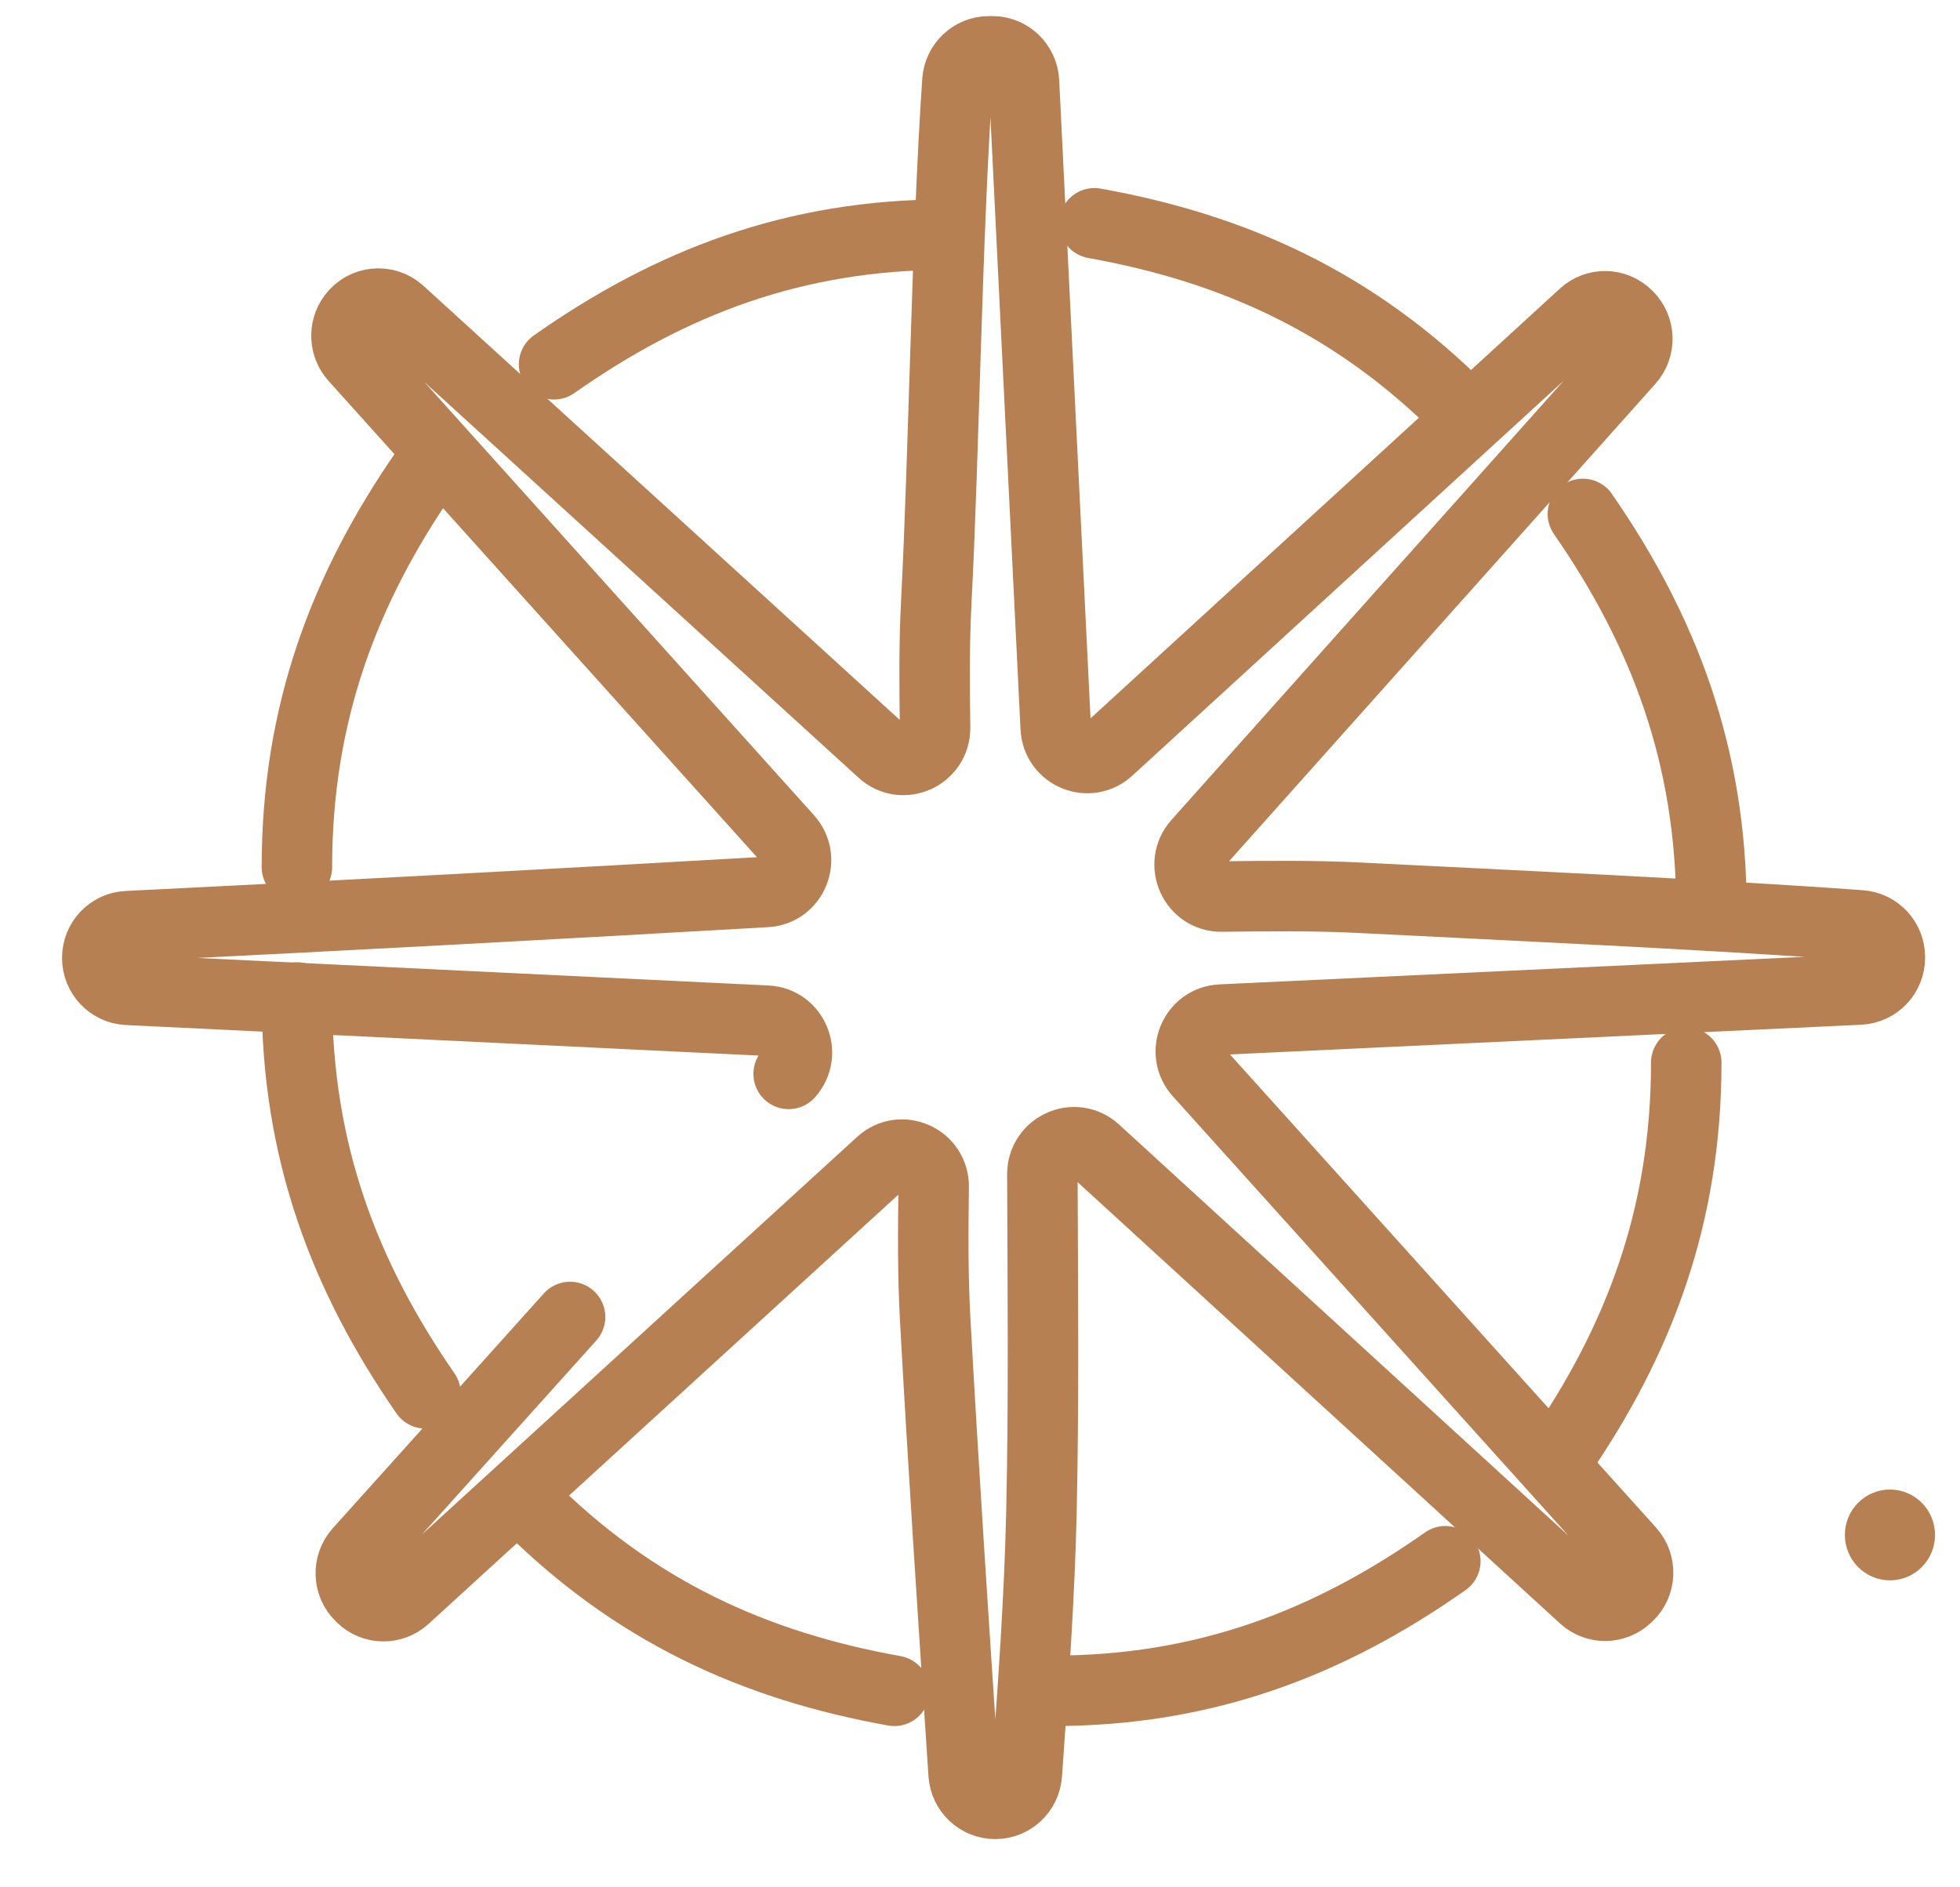 <svg width="27" height="26" viewBox="0 0 27 26" fill="none" xmlns="http://www.w3.org/2000/svg">
<path d="M26.035 21.771C26.378 21.771 26.656 21.491 26.656 21.145C26.656 20.8 26.378 20.52 26.035 20.52C25.692 20.52 25.414 20.8 25.414 21.145C25.414 21.491 25.692 21.771 26.035 21.771Z" fill="#B78053"/>
<path d="M10.864 14.794C11.112 14.519 10.931 14.079 10.563 14.061C7.746 13.925 4.807 13.783 1.756 13.636C1.524 13.625 1.34 13.432 1.34 13.197C1.34 12.963 1.521 12.77 1.753 12.759C4.563 12.622 7.792 12.447 10.555 12.288C10.921 12.267 11.098 11.828 10.852 11.555C8.951 9.442 6.964 7.232 4.886 4.922C4.747 4.767 4.734 4.533 4.858 4.364L4.862 4.359C5.015 4.151 5.315 4.122 5.506 4.296C7.82 6.405 9.977 8.371 12.153 10.354C12.435 10.612 12.886 10.407 12.881 10.024C12.873 9.438 12.868 8.863 12.898 8.289C13.006 6.202 13.041 3.298 13.189 1.116C13.205 0.886 13.395 0.707 13.624 0.707H13.671C13.903 0.707 14.095 0.892 14.106 1.126C14.256 4.181 14.401 7.142 14.543 10.025C14.561 10.396 14.998 10.577 15.27 10.328C17.383 8.393 19.573 6.388 21.816 4.334C21.986 4.178 22.247 4.181 22.412 4.342L22.422 4.351C22.591 4.516 22.6 4.787 22.443 4.963C20.403 7.247 18.457 9.426 16.5 11.618C16.246 11.902 16.449 12.356 16.829 12.351C17.471 12.343 18.105 12.336 18.737 12.368C20.739 12.469 23.534 12.596 25.63 12.748C25.858 12.765 26.034 12.956 26.034 13.186V13.193C26.034 13.428 25.85 13.621 25.617 13.632C22.567 13.776 19.624 13.914 16.82 14.046C16.452 14.063 16.27 14.504 16.518 14.779C18.416 16.887 20.395 19.085 22.452 21.369C22.612 21.546 22.602 21.822 22.428 21.986L22.409 22.003C22.244 22.159 21.986 22.161 21.819 22.008L15.088 15.85C14.807 15.593 14.358 15.796 14.359 16.178C14.365 17.766 14.38 19.283 14.347 20.799C14.321 22.014 14.231 23.229 14.145 24.442C14.129 24.672 13.939 24.85 13.711 24.85H13.71C13.481 24.85 13.291 24.673 13.275 24.442C13.137 22.377 12.993 20.192 12.881 18.143C12.849 17.545 12.854 16.944 12.862 16.352C12.868 15.968 12.416 15.763 12.134 16.021C9.971 17.997 7.817 19.966 5.577 22.012C5.407 22.168 5.147 22.165 4.981 22.005L4.966 21.99C4.796 21.826 4.787 21.553 4.946 21.377C4.946 21.377 6.329 19.839 7.853 18.143" stroke="#B78053" stroke-width="0.971" stroke-linecap="round" stroke-linejoin="round"/>
<path d="M23.576 12.533C23.576 10.415 22.923 8.695 21.805 7.08" stroke="#B78053" stroke-width="0.971" stroke-linecap="round" stroke-linejoin="round"/>
<path d="M4.09 11.945C4.09 9.827 4.743 8.107 5.861 6.492" stroke="#B78053" stroke-width="0.971" stroke-linecap="round" stroke-linejoin="round"/>
<path d="M20.155 5.67C18.669 4.172 17 3.421 15.076 3.076" stroke="#B78053" stroke-width="0.971" stroke-linecap="round" stroke-linejoin="round"/>
<path d="M13.044 3.232C10.942 3.232 9.235 3.891 7.633 5.018" stroke="#B78053" stroke-width="0.971" stroke-linecap="round" stroke-linejoin="round"/>
<path d="M4.09 13.742C4.09 15.861 4.743 17.58 5.861 19.195" stroke="#B78053" stroke-width="0.971" stroke-linecap="round" stroke-linejoin="round"/>
<path d="M23.229 14.639C23.229 16.757 22.575 18.477 21.457 20.092" stroke="#B78053" stroke-width="0.971" stroke-linecap="round" stroke-linejoin="round"/>
<path d="M7.241 20.699C8.728 22.197 10.396 22.948 12.32 23.293" stroke="#B78053" stroke-width="0.971" stroke-linecap="round" stroke-linejoin="round"/>
<path d="M14.499 23.293C16.601 23.293 18.308 22.635 19.91 21.508" stroke="#B78053" stroke-width="0.971" stroke-linecap="round" stroke-linejoin="round"/>
</svg>
